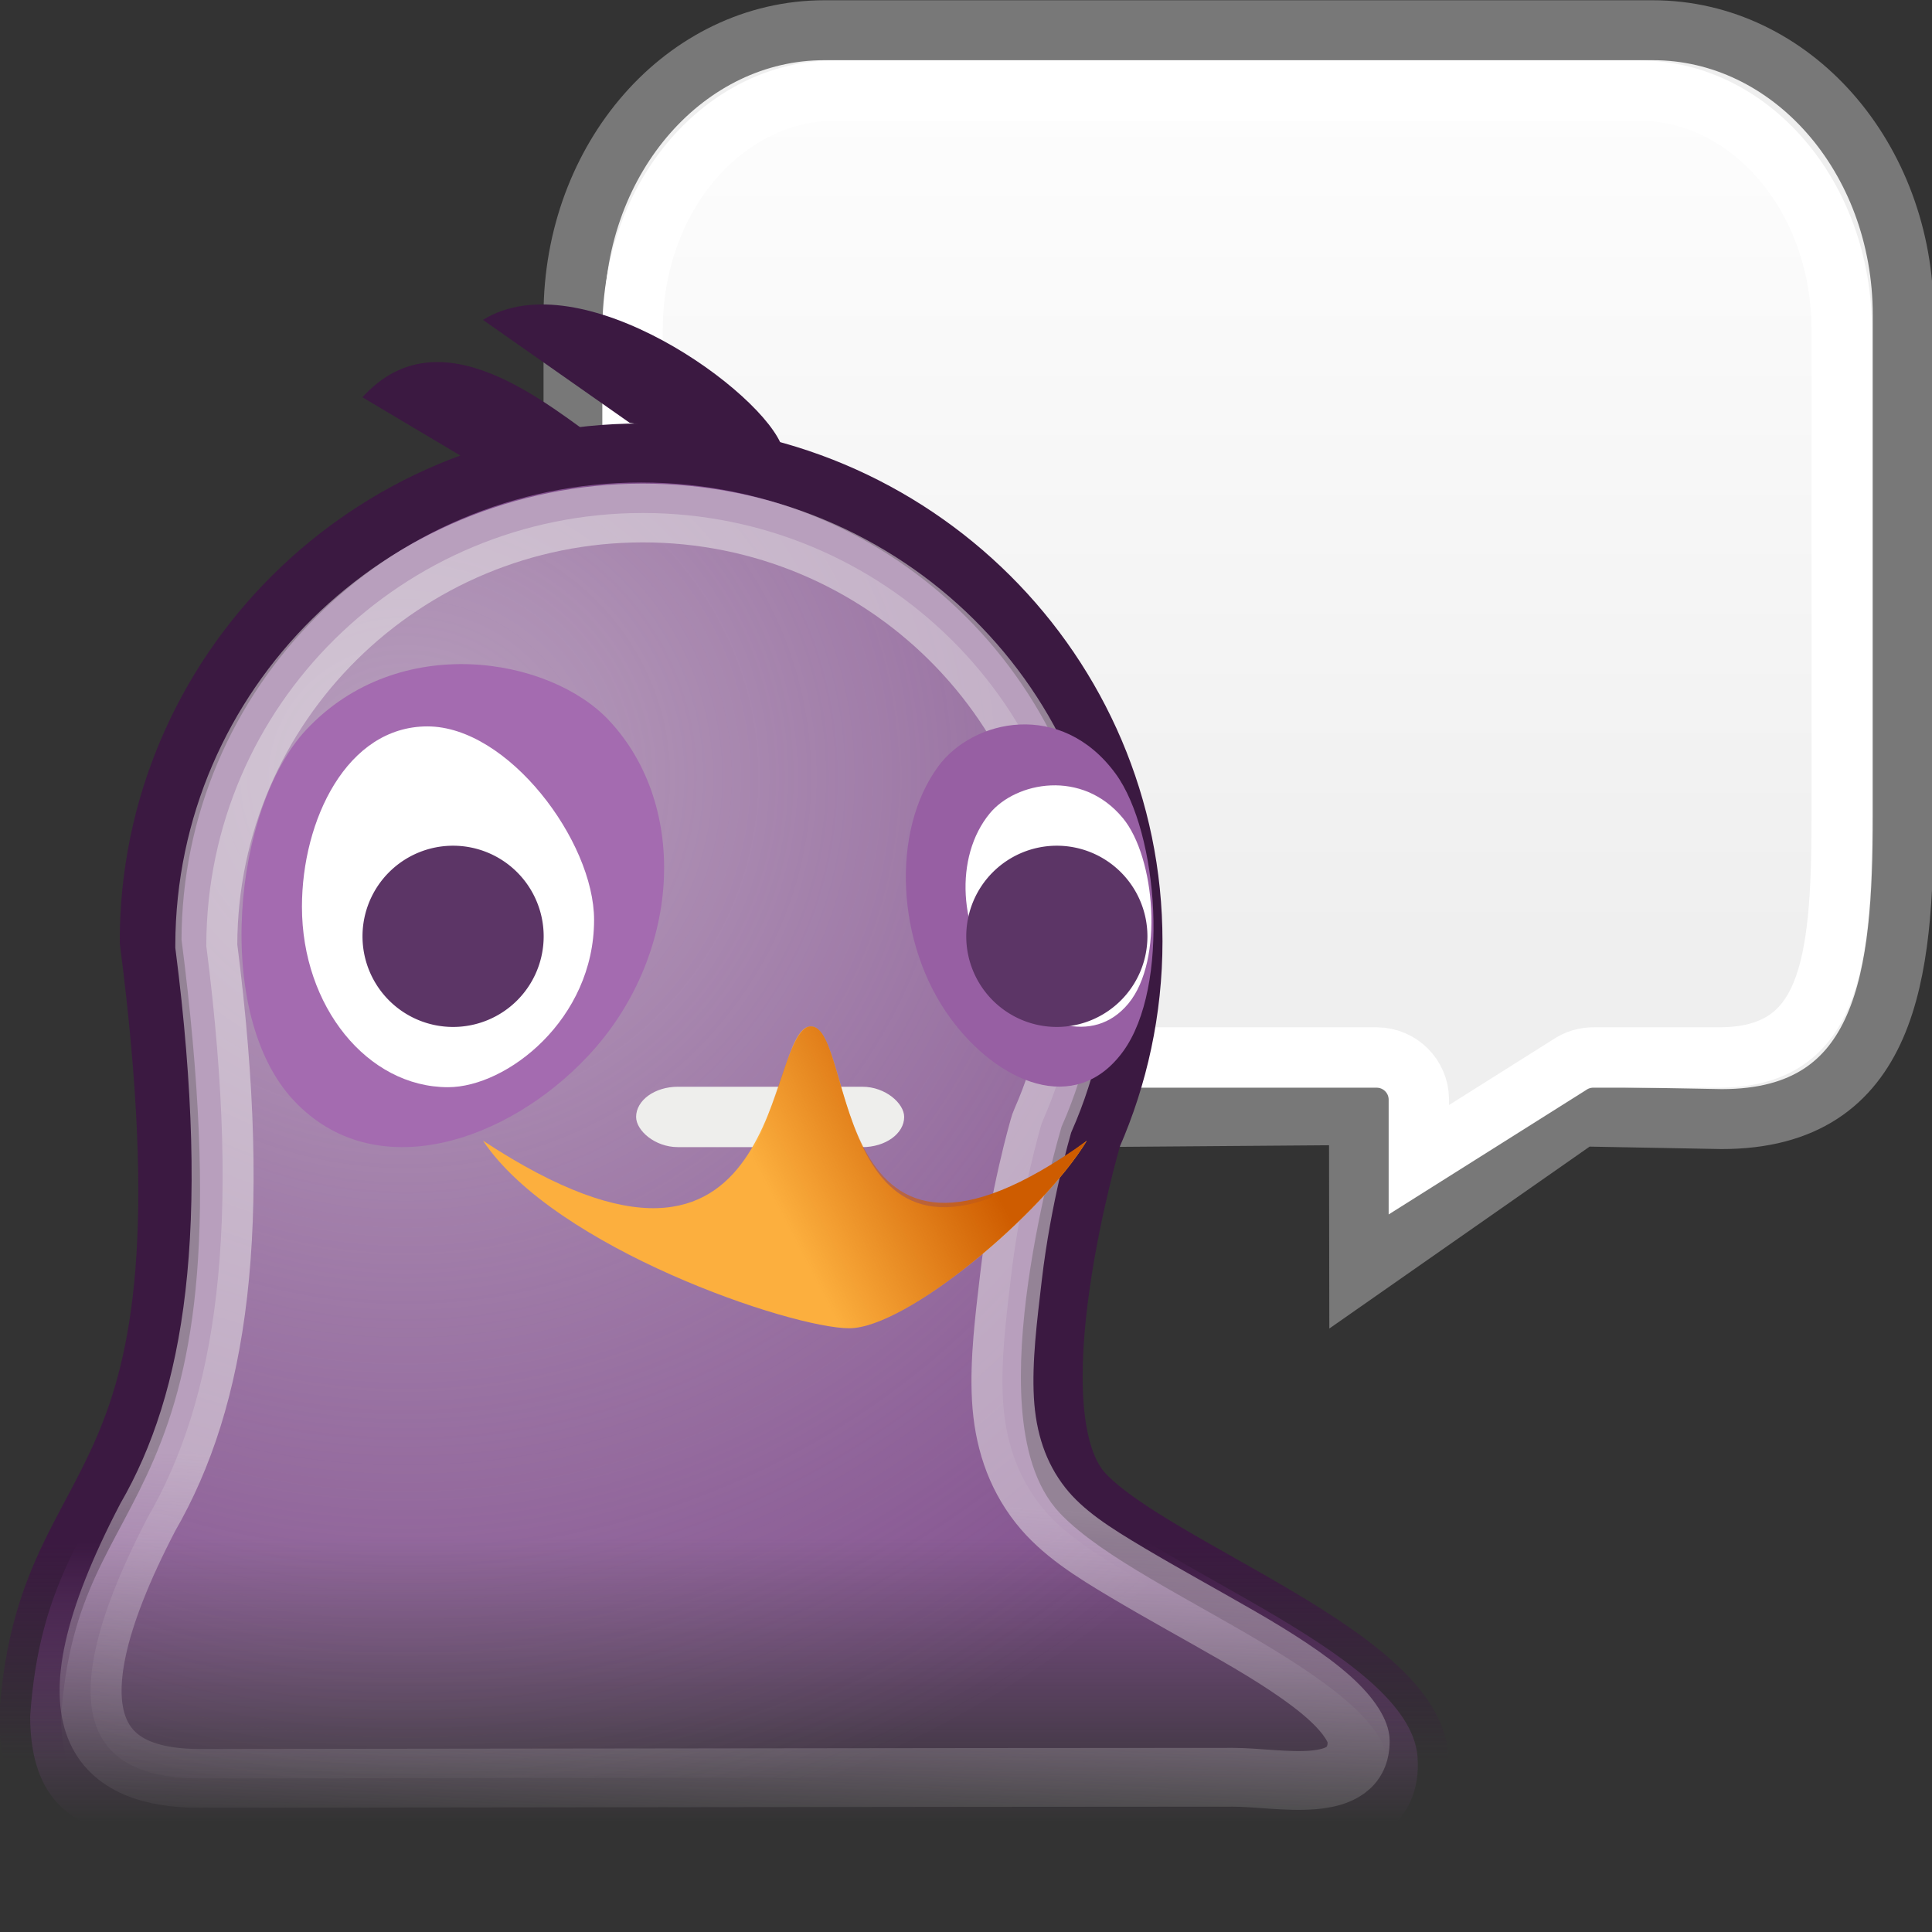<?xml version="1.0" encoding="UTF-8" standalone="no"?>
<!-- Created with Inkscape (http://www.inkscape.org/) -->
<svg
   xmlns:dc="http://purl.org/dc/elements/1.1/"
   xmlns:cc="http://web.resource.org/cc/"
   xmlns:rdf="http://www.w3.org/1999/02/22-rdf-syntax-ns#"
   xmlns:svg="http://www.w3.org/2000/svg"
   xmlns="http://www.w3.org/2000/svg"
   xmlns:xlink="http://www.w3.org/1999/xlink"
   xmlns:sodipodi="http://sodipodi.sourceforge.net/DTD/sodipodi-0.dtd"
   xmlns:inkscape="http://www.inkscape.org/namespaces/inkscape"
   width="32"
   height="32"
   id="svg4345"
   sodipodi:version="0.32"
   inkscape:version="0.44.1"
   sodipodi:docbase="/home/hbons/Desktop/2.0.2/pidgin/pixmaps/icons/32/scalable"
   sodipodi:docname="pidgin.svg"
   inkscape:export-filename="/home/hbons/Desktop/pidgin32.png"
   inkscape:export-xdpi="90"
   inkscape:export-ydpi="90"
   version="1.0">
  <rect width="100%" height="100%" fill="#333333" stroke="none"/>
  <defs
     id="defs4347">
    <linearGradient
       inkscape:collect="always"
       id="linearGradient3976">
      <stop
         style="stop-color:#3b1941;stop-opacity:1;"
         offset="0"
         id="stop3978" />
      <stop
         style="stop-color:#3b1941;stop-opacity:0;"
         offset="1"
         id="stop3980" />
    </linearGradient>
    <linearGradient
       inkscape:collect="always"
       id="linearGradient3968">
      <stop
         style="stop-color:#82508e;stop-opacity:1;"
         offset="0"
         id="stop3970" />
      <stop
         style="stop-color:#82508e;stop-opacity:0;"
         offset="1"
         id="stop3972" />
    </linearGradient>
    <linearGradient
       inkscape:collect="always"
       id="linearGradient3958">
      <stop
         style="stop-color:#eeeeec;stop-opacity:1;"
         offset="0"
         id="stop3960" />
      <stop
         style="stop-color:#eeeeec;stop-opacity:0;"
         offset="1"
         id="stop3962" />
    </linearGradient>
    <linearGradient
       inkscape:collect="always"
       id="linearGradient2850">
      <stop
         style="stop-color:#ce5c00;stop-opacity:1;"
         offset="0"
         id="stop2852" />
      <stop
         style="stop-color:#ce5c00;stop-opacity:0;"
         offset="1"
         id="stop2854" />
    </linearGradient>
    <linearGradient
       inkscape:collect="always"
       xlink:href="#linearGradient2850"
       id="linearGradient2856"
       x1="21.786"
       y1="28.143"
       x2="17.786"
       y2="30.071"
       gradientUnits="userSpaceOnUse"
       gradientTransform="translate(-47,-16)" />
    <linearGradient
       inkscape:collect="always"
       id="linearGradient2816">
      <stop
         style="stop-color:#eeeeec;stop-opacity:1;"
         offset="0"
         id="stop2818" />
      <stop
         style="stop-color:#eeeeec;stop-opacity:0;"
         offset="1"
         id="stop2820" />
    </linearGradient>
    <radialGradient
       inkscape:collect="always"
       xlink:href="#linearGradient2816"
       id="radialGradient2824"
       cx="9.429"
       cy="19.283"
       fx="9.429"
       fy="19.283"
       r="16.39"
       gradientTransform="matrix(1.556,0,0,1.618,-52.043,-30.393)"
       gradientUnits="userSpaceOnUse" />
    <linearGradient
       inkscape:collect="always"
       id="linearGradient2826">
      <stop
         style="stop-color:#3b1941;stop-opacity:1;"
         offset="0"
         id="stop2828" />
      <stop
         style="stop-color:#3b1941;stop-opacity:0;"
         offset="1"
         id="stop2830" />
    </linearGradient>
    <linearGradient
       inkscape:collect="always"
       xlink:href="#linearGradient2826"
       id="linearGradient2832"
       x1="13.192"
       y1="41.606"
       x2="13.192"
       y2="47.843"
       gradientUnits="userSpaceOnUse"
       gradientTransform="matrix(1,0,0,0.988,-46.553,-16.486)" />
    <linearGradient
       inkscape:collect="always"
       id="linearGradient2834">
      <stop
         style="stop-color:#82508e;stop-opacity:1;"
         offset="0"
         id="stop2836" />
      <stop
         style="stop-color:#82508e;stop-opacity:0;"
         offset="1"
         id="stop2838" />
    </linearGradient>
    <linearGradient
       inkscape:collect="always"
       xlink:href="#linearGradient2834"
       id="linearGradient2840"
       x1="11.373"
       y1="41.566"
       x2="11.373"
       y2="47.747"
       gradientUnits="userSpaceOnUse"
       gradientTransform="matrix(1,0,0,0.988,-46.553,-16.486)" />
    <linearGradient
       inkscape:collect="always"
       id="linearGradient6563">
      <stop
         style="stop-color:white;stop-opacity:1;"
         offset="0"
         id="stop6565" />
      <stop
         style="stop-color:white;stop-opacity:0;"
         offset="1"
         id="stop6567" />
    </linearGradient>
    <linearGradient
       inkscape:collect="always"
       id="linearGradient6537">
      <stop
         style="stop-color:white;stop-opacity:1;"
         offset="0"
         id="stop6539" />
      <stop
         style="stop-color:white;stop-opacity:0;"
         offset="1"
         id="stop6541" />
    </linearGradient>
    <linearGradient
       inkscape:collect="always"
       id="linearGradient6506">
      <stop
         style="stop-color:#eeeeec;stop-opacity:1;"
         offset="0"
         id="stop6508" />
      <stop
         style="stop-color:#eeeeec;stop-opacity:0;"
         offset="1"
         id="stop6510" />
    </linearGradient>
    <linearGradient
       id="linearGradient2804">
      <stop
         style="stop-color:black;stop-opacity:0;"
         offset="0"
         id="stop2806" />
      <stop
         id="stop2812"
         offset="0.5"
         style="stop-color:black;stop-opacity:1;" />
      <stop
         style="stop-color:black;stop-opacity:0;"
         offset="1"
         id="stop2808" />
    </linearGradient>
    <radialGradient
       inkscape:collect="always"
       xlink:href="#linearGradient25546"
       id="radialGradient25572"
       gradientUnits="userSpaceOnUse"
       gradientTransform="matrix(1,0,0,0.995,0,4.16407e-2)"
       cx="7.884"
       cy="1.51"
       fx="7.884"
       fy="1.51"
       r="8.488" />
    <radialGradient
       inkscape:collect="always"
       xlink:href="#linearGradient25546"
       id="radialGradient25568"
       gradientUnits="userSpaceOnUse"
       gradientTransform="matrix(1,0,0,0.995,0,4.16407e-2)"
       cx="7.884"
       cy="0.145"
       fx="7.884"
       fy="0.145"
       r="8.488" />
    <linearGradient
       inkscape:collect="always"
       id="linearGradient25546">
      <stop
         style="stop-color:white;stop-opacity:1;"
         offset="0"
         id="stop25548" />
      <stop
         style="stop-color:white;stop-opacity:0;"
         offset="1"
         id="stop25550" />
    </linearGradient>
    <radialGradient
       inkscape:collect="always"
       xlink:href="#linearGradient25546"
       id="radialGradient25554"
       cx="7.884"
       cy="2.624"
       fx="7.884"
       fy="2.624"
       r="8.488"
       gradientTransform="matrix(1.131,0,0,1.125,-1.035,-0.301)"
       gradientUnits="userSpaceOnUse" />
    <linearGradient
       id="linearGradient3800">
      <stop
         style="stop-color:#f4d9b1;stop-opacity:1;"
         offset="0"
         id="stop3802" />
      <stop
         style="stop-color:#df9725;stop-opacity:1;"
         offset="1"
         id="stop3804" />
    </linearGradient>
    <linearGradient
       inkscape:collect="always"
       xlink:href="#linearGradient6506"
       id="linearGradient6512"
       x1="15.646"
       y1="39.743"
       x2="14.943"
       y2="50.08"
       gradientUnits="userSpaceOnUse" />
    <linearGradient
       inkscape:collect="always"
       xlink:href="#linearGradient6537"
       id="linearGradient6543"
       x1="30.5"
       y1="0.034"
       x2="30.5"
       y2="23.559"
       gradientUnits="userSpaceOnUse" />
    <linearGradient
       inkscape:collect="always"
       xlink:href="#linearGradient6563"
       id="linearGradient6569"
       x1="-1.684"
       y1="39.902"
       x2="5.537"
       y2="44.272"
       gradientUnits="userSpaceOnUse" />
    <linearGradient
       inkscape:collect="always"
       xlink:href="#linearGradient6537"
       id="linearGradient3069"
       gradientUnits="userSpaceOnUse"
       x1="30.5"
       y1="0.034"
       x2="30.5"
       y2="23.559" />
    <linearGradient
       inkscape:collect="always"
       xlink:href="#linearGradient6506"
       id="linearGradient3071"
       gradientUnits="userSpaceOnUse"
       x1="15.646"
       y1="39.743"
       x2="15.646"
       y2="53.502"
       gradientTransform="translate(-47,-15)" />
    <radialGradient
       inkscape:collect="always"
       xlink:href="#linearGradient3958"
       id="radialGradient3966"
       cx="9.064"
       cy="21.512"
       fx="9.064"
       fy="21.512"
       r="16.664"
       gradientTransform="matrix(1.689,0,0,1.717,-6.244,-15.891)"
       gradientUnits="userSpaceOnUse" />
    <linearGradient
       inkscape:collect="always"
       xlink:href="#linearGradient3968"
       id="linearGradient3974"
       x1="16.133"
       y1="40.782"
       x2="16.133"
       y2="48.069"
       gradientUnits="userSpaceOnUse" />
    <linearGradient
       inkscape:collect="always"
       xlink:href="#linearGradient3976"
       id="linearGradient3982"
       x1="12.096"
       y1="40.908"
       x2="12.096"
       y2="46.463"
       gradientUnits="userSpaceOnUse" />
    <linearGradient
       inkscape:collect="always"
       xlink:href="#linearGradient2850"
       id="linearGradient3991"
       gradientUnits="userSpaceOnUse"
       gradientTransform="matrix(0.769,0,0,0.714,-1.231,-2.286)"
       x1="21.786"
       y1="28.143"
       x2="17.786"
       y2="30.071" />
  </defs>
  <sodipodi:namedview
     id="base"
     pagecolor="#ffffff"
     bordercolor="#666666"
     borderopacity="1.0"
     inkscape:pageopacity="0.0"
     inkscape:pageshadow="2"
     inkscape:zoom="17.236022"
     inkscape:cx="21.944662"
     inkscape:cy="16.287609"
     inkscape:current-layer="layer1"
     showgrid="true"
     inkscape:grid-bbox="true"
     inkscape:document-units="px"
     inkscape:window-width="1434"
     inkscape:window-height="840"
     inkscape:window-x="0"
     inkscape:window-y="0"
     showguides="true"
     inkscape:guide-bbox="true"
     inkscape:grid-points="false"
     width="32px"
     height="32px"
     inkscape:object-bbox="true" />
  <g
     id="layer1"
     inkscape:label="Layer 1"
     inkscape:groupmode="layer">
    <path
       sodipodi:type="inkscape:offset"
       inkscape:radius="-1.0057179"
       inkscape:original="M 20.53125 1.5 C 17.192693 1.5 14.5 4.611235 14.5 8.46875 L 14.5 20.53125 C 14.5 24.388765 17.192693 27.5 20.53125 27.5 L 34.53125 27.5 L 34.53125 31.09375 L 39.34375 27.5 L 41.5 27.5 C 45.512737 27.5 46.5 24.38319 46.5 20.53125 L 46.5 8.46875 C 46.5 4.6112353 43.807307 1.5 40.46875 1.5 L 20.53125 1.5 z "
       style="fill:none;fill-opacity:1;stroke:white;stroke-width:1.477;stroke-miterlimit:4;stroke-opacity:1"
       id="path6504"
       d="M 20.531,2.5 C 17.818,2.5 15.5,5.079 15.5,8.469 L 15.5,20.531 C 15.5,23.921 17.818,26.5 20.531,26.5 L 34.531,26.5 C 35.082,26.503 35.528,26.949 35.531,27.5 L 35.531,29.094 L 38.75,26.688 C 38.923,26.564 39.131,26.498 39.344,26.5 L 41.5,26.5 C 43.246,26.5 44.035,25.932 44.625,24.938 C 45.215,23.943 45.5,22.371 45.5,20.531 L 45.5,8.469 C 45.5,5.079 43.182,2.5 40.469,2.5 L 20.531,2.5 z "
       transform="matrix(0.677,0,0,0.677,0.162,-0.515)" />
    <path
       style="fill:#efefef;fill-opacity:1;stroke:#787878;stroke-width:1.466;stroke-miterlimit:4;stroke-dasharray:none;stroke-opacity:1"
       d="M 20.531,1.5 C 17.193,1.5 14.5,4.611 14.5,8.469 L 14.5,20.531 C 14.5,24.389 17.429,28.14 20.767,28.14 L 33.409,28.041 L 33.415,31.846 L 38.723,28.076 L 42.13,28.14 C 46.143,28.14 46.5,24.58 46.5,20.728 L 46.5,8.469 C 46.5,4.611 43.807,1.5 40.469,1.5 L 20.531,1.5 z "
       id="rect5498"
       sodipodi:nodetypes="cccccccccccc"
       transform="matrix(0.688,0,0,0.677,-0.469,-0.515)" />
    <path
       transform="matrix(0.669,0,0,0.669,8.626692e-2,-0.192)"
       style="fill:url(#linearGradient6543);fill-opacity:1;stroke:white;stroke-width:1.495;stroke-miterlimit:4;stroke-opacity:1"
       d="M 20.531,2.531 C 17.842,2.531 15.531,5.097 15.531,8.469 L 15.531,20.531 C 15.531,23.903 17.842,26.469 20.531,26.469 L 33.968,26.469 C 34.534,26.476 34.992,26.934 34.999,27.5 L 34.999,29 L 38.719,26.656 C 38.902,26.529 39.121,26.463 39.344,26.469 L 42.416,26.469 C 45.139,26.469 45.469,24.283 45.469,20.531 L 45.469,8.469 C 45.469,5.097 43.158,2.531 40.469,2.531 L 20.531,2.531 z "
       id="path6535"
       sodipodi:nodetypes="cccccccccccccc" />
    <path
       style="opacity:1;fill:url(#linearGradient3974);fill-opacity:1.0;stroke:url(#linearGradient3982);stroke-width:1.511;stroke-miterlimit:4;stroke-dasharray:none;stroke-opacity:1"
       d="M 15,13 C 8.376,13 3,18.6 3,25.5 C 4.846,40.483 0.493,38.484 0.053,45.338 C 0.053,47.422 1.038,48.413 3.145,48.413 C 4.332,48.413 29.36,48.56 32.051,48.56 C 34.165,48.56 34,46.5 34,46.5 C 34,43.835 27.598,41.598 25.813,39.642 C 23.985,37.641 26,30.5 26,30.5 C 26.641,28.97 27,27.275 27,25.5 C 27,18.6 21.624,13 15,13 z "
       id="path5176"
       sodipodi:nodetypes="cccccszcsc"
       transform="matrix(0.677,0,0,0.647,0.464,-0.908)" />
    <path
       style="opacity:0.5;fill:url(#radialGradient3966);fill-opacity:1.0;stroke:url(#linearGradient6512);stroke-width:1.553;stroke-miterlimit:4;stroke-opacity:1"
       d="M 15,14.062 C 8.988,14.062 4.079,19.138 4.062,25.469 C 4.062,25.479 4.062,25.489 4.062,25.5 C 4.974,33.021 4.306,37.47 2.594,40.594 C -0.198,46.245 1.561,47.49 3.903,47.49 C 5.84,47.49 23.958,47.46 29.784,47.46 C 30.951,47.46 32.938,47.965 32.938,46.5 C 32.938,46.278 32.738,45.861 32.188,45.344 C 31.637,44.826 30.814,44.27 29.906,43.719 C 28.998,43.167 28.028,42.609 27.156,42.062 C 26.284,41.516 25.512,41.006 24.969,40.281 C 24.359,39.467 24.079,38.51 24.024,37.469 C 23.97,36.427 24.108,35.31 24.225,34.25 C 24.458,32.13 24.969,30.281 24.969,30.281 C 24.984,30.217 25.005,30.154 25.031,30.094 C 25.619,28.692 25.938,27.131 25.938,25.5 C 25.938,19.154 21.022,14.062 15,14.062 z "
       id="path5241"
       sodipodi:nodetypes="csscccssssssscssc"
       transform="matrix(0.661,0,0,0.627,0.732,-0.32)" />
    <path
       style="opacity:1;fill:#a46bb0;fill-opacity:1;stroke:none;stroke-width:1;stroke-miterlimit:4;stroke-opacity:1"
       d="M 5.073,12.086 C 6.608,10.449 9.106,10.885 10.086,11.931 C 11.429,13.363 11.274,15.855 9.738,17.492 C 8.404,18.915 6.21,19.661 4.866,18.228 C 3.523,16.796 3.86,13.38 5.073,12.086 z "
       id="path5160"
       sodipodi:nodetypes="csssc" />
    <path
       style="opacity:1;fill:white;fill-opacity:1;stroke:none;stroke-width:1;stroke-miterlimit:4;stroke-opacity:1"
       d="M 13.257,24.626 C 13.257,26.227 11.828,27.317 10.864,27.317 C 9.543,27.317 8.471,26.017 8.471,24.416 C 8.471,23.024 9.206,21.515 10.527,21.515 C 11.848,21.515 13.257,23.361 13.257,24.626 z "
       id="path5157"
       sodipodi:nodetypes="csssc"
       transform="matrix(1.011,0,0,1.03,-3.563,-10.129)" />
    <path
       sodipodi:type="arc"
       style="opacity:1;fill:#5c3566;fill-opacity:1;stroke:none;stroke-width:1;stroke-miterlimit:4;stroke-dasharray:none;stroke-opacity:1"
       id="path5162"
       sodipodi:cx="10.169642"
       sodipodi:cy="24.3125"
       sodipodi:rx="1.2410715"
       sodipodi:ry="1.2946428"
       d="M 11.411 24.312 A 1.241 1.295 0 1 1  8.929,24.312 A 1.241 1.295 0 1 1  11.411 24.312 z"
       transform="matrix(1.209,0,0,1.159,-4.791,-12.669)" />
    <path
       transform="matrix(0.596,-0.813,-0.562,-0.767,24.416,42.48)"
       style="opacity:1;fill:#975fa3;fill-opacity:1;stroke:none;stroke-width:1;stroke-miterlimit:4;stroke-opacity:1"
       d="M 13.257,24.626 C 13.257,26.227 11.828,27.317 10.864,27.317 C 9.543,27.317 8.471,26.017 8.471,24.416 C 8.471,23.024 9.206,21.515 10.527,21.515 C 11.848,21.515 13.257,23.361 13.257,24.626 z "
       id="path5167"
       sodipodi:nodetypes="csssc" />
    <path
       style="opacity:1;fill:white;fill-opacity:1;stroke:none;stroke-width:1;stroke-miterlimit:4;stroke-opacity:1"
       d="M 13.257,24.626 C 13.257,26.227 11.828,27.317 10.864,27.317 C 9.543,27.317 8.471,26.017 8.471,24.416 C 8.471,23.024 9.206,21.515 10.527,21.515 C 11.848,21.515 13.257,23.361 13.257,24.626 z "
       id="path5169"
       sodipodi:nodetypes="csssc"
       transform="matrix(0.447,-0.542,-0.422,-0.511,23.065,33.32)" />
    <path
       sodipodi:type="arc"
       style="opacity:1;fill:#5c3566;fill-opacity:1;stroke:none;stroke-width:1;stroke-miterlimit:4;stroke-dasharray:none;stroke-opacity:1"
       id="path5171"
       sodipodi:cx="10.169642"
       sodipodi:cy="24.3125"
       sodipodi:rx="1.2410715"
       sodipodi:ry="1.2946428"
       d="M 11.411 24.312 A 1.241 1.295 0 1 1  8.929,24.312 A 1.241 1.295 0 1 1  11.411 24.312 z"
       transform="matrix(1.209,0,0,1.159,5.209,-12.669)" />
    <rect
       style="opacity:1;fill:#eeeeec;fill-opacity:1;stroke:none;stroke-width:1;stroke-miterlimit:4;stroke-dasharray:none;stroke-opacity:1"
       id="rect5215"
       width="4.44"
       height="1"
       x="10.536"
       y="18"
       rx="0.692"
       ry="0.5" />
    <path
       transform="matrix(0.671,0,0,0.486,-1.815,1.14)"
       style="fill:#3b1941;fill-opacity:1;stroke:none;stroke-width:1;stroke-miterlimit:4;stroke-opacity:1"
       d="M 11.651,11.194 C 13.578,8.251 16.249,11.482 17.614,12.804 L 14.761,13.748 L 11.651,11.194 z "
       id="path5192"
       sodipodi:nodetypes="cccc" />
    <path
       transform="matrix(0.851,0,0,0.555,-1.948,-0.153)"
       style="fill:#3b1941;fill-opacity:1;stroke:none;stroke-width:1;stroke-miterlimit:4;stroke-opacity:1"
       d="M 11.689,9.822 C 13.591,8.016 17.175,11.994 17.52,13.65 L 14.543,12.892 L 11.689,9.822 z "
       id="rect5189"
       sodipodi:nodetypes="cccc" />
    <path
       style="fill:#fcaf3e;fill-opacity:1;stroke:none;stroke-width:1.028;stroke-miterlimit:4;stroke-opacity:1"
       d="M 8,18.893 C 13.089,22.243 12.655,17 13.431,17 C 14.197,17 13.699,22.202 18,18.896 C 17.267,20.103 15.015,22 14.065,22 C 13.105,22 9.191,20.677 8,18.893 z "
       id="path3987"
       sodipodi:nodetypes="czczc" />
    <path
       style="fill:url(#linearGradient3991);fill-opacity:1;stroke:none;stroke-width:1.028;stroke-miterlimit:4;stroke-opacity:1"
       d="M 8,18.893 C 12.74,23.171 12.655,17 13.431,17 C 14.197,17 13.641,22.028 18,18.896 C 17.267,20.103 15.015,22 14.065,22 C 13.105,22 9.191,20.677 8,18.893 z "
       id="path3989"
       sodipodi:nodetypes="czczc" />
  </g>
</svg>
